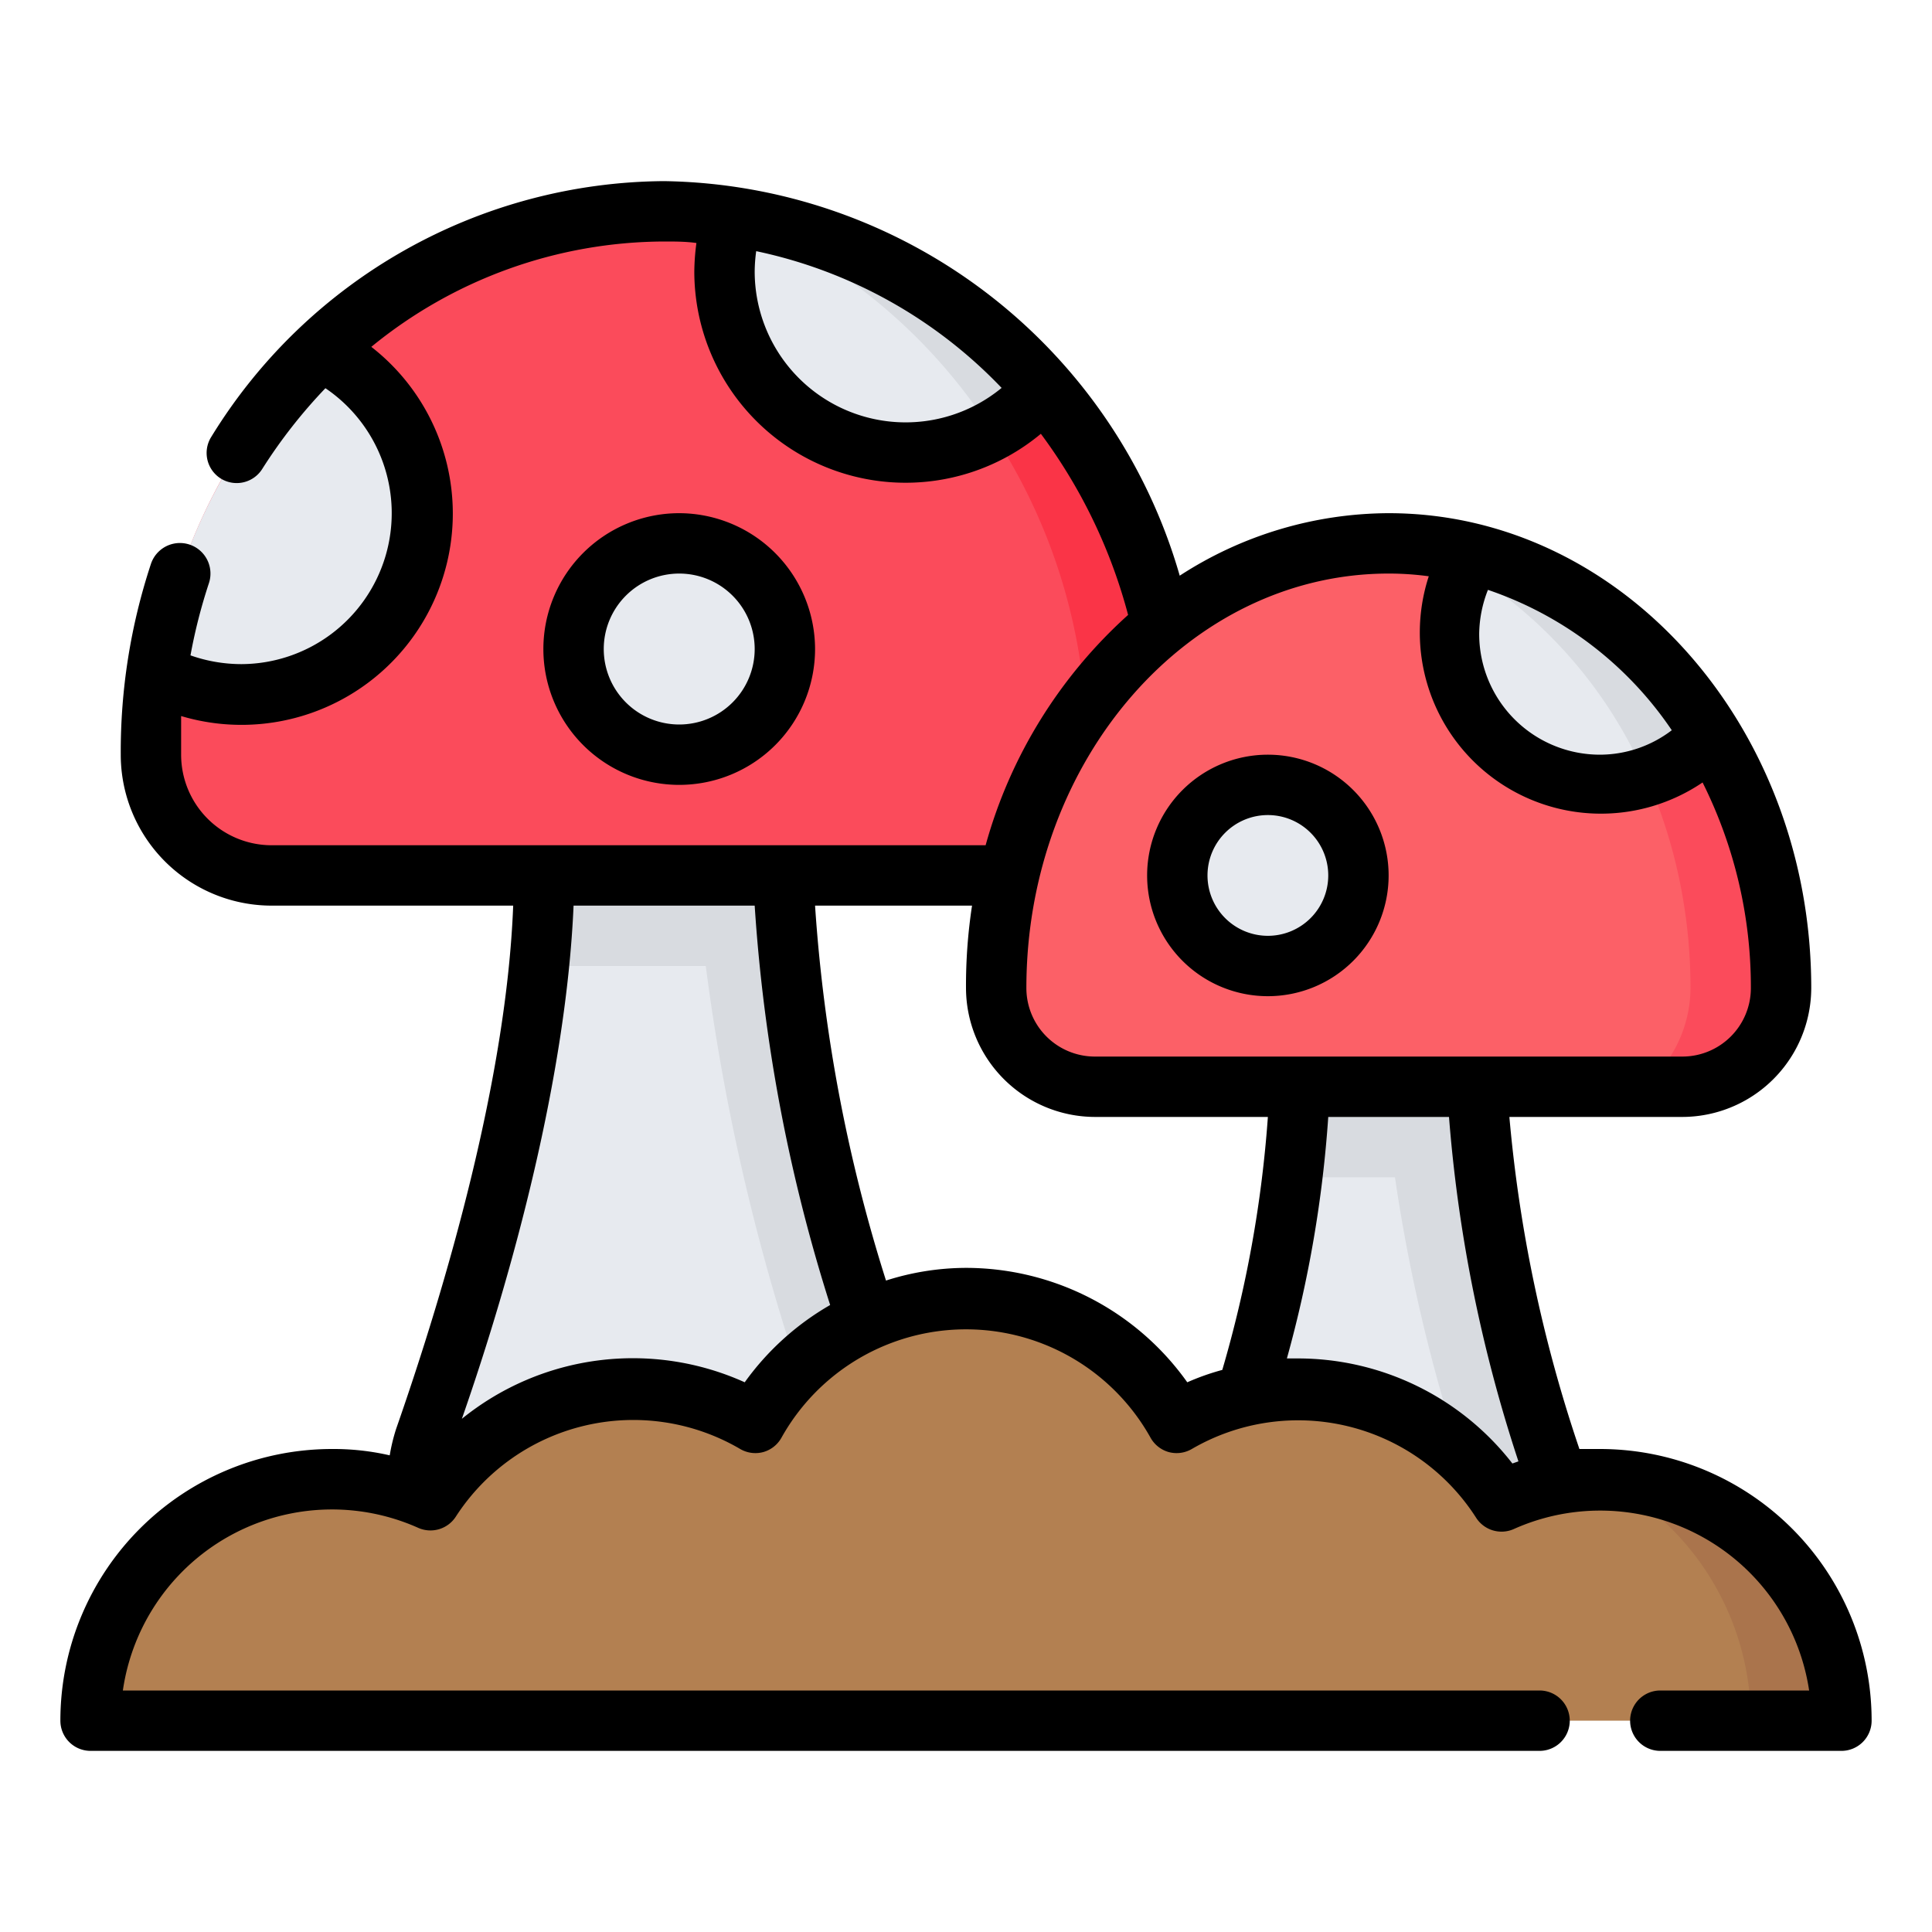 <svg height="512" viewBox="0 0 64 64" width="512" xmlns="http://www.w3.org/2000/svg"><g id="_12-Mushroom" data-name="12-Mushroom"><path d="m5 25c0-9.94 7.61-18 17-18s17 8.06 17 18a4 4 0 0 1 -4 4h-26a4 4 0 0 1 -4-4z" fill="#fb4b5b"/><g fill="#e7eaef"><path d="m26 29h-8c0 6.1-2.23 13.68-4 18.67a4 4 0 0 0 3.8 5.33h8.4a4 4 0 0 0 3.8-5.33c-1.77-4.99-4-12.57-4-18.67z"/><path d="m49 36h-6c0 4.26-1.44 9.54-2.6 13.07a3 3 0 0 0 2.85 3.93h5.5a3 3 0 0 0 2.85-3.93c-1.16-3.53-2.6-8.81-2.6-13.07z"/><circle cx="22.5" cy="21.5" r="3.5"/><path d="m14 17a6 6 0 0 1 -8.81 5.31 18.28 18.28 0 0 1 5.45-10.7 6 6 0 0 1 3.36 5.39z"/></g><path d="m51.6 49.07c-1.15-3.53-2.6-8.81-2.6-13.07h-6a24.17 24.17 0 0 1 -.21 3h3.42a55.88 55.88 0 0 0 2.34 9.76 4 4 0 0 1 -.55 3.59 4.07 4.07 0 0 1 -.59.65h1.36a3 3 0 0 0 2.83-3.93z" fill="#d8dbe0"/><path d="m30 47.67c-1.74-5-4-12.57-4-18.67h-8c0 1-.06 2-.16 3h5.54a71.33 71.33 0 0 0 3.74 15.34 5 5 0 0 1 -.65 4.56 4.9 4.9 0 0 1 -1.08 1.1h.81a4 4 0 0 0 3.8-5.33z" fill="#d8dbe0"/><path d="m24.1 7.15a19 19 0 0 1 11.9 17.85 5 5 0 0 1 -2 4h1a4 4 0 0 0 4-4c0-9.19-6.51-16.75-14.9-17.85z" fill="#fa3447"/><path d="m33 32.73c0-8.14 5.82-14.73 13-14.73s13 6.59 13 14.73a3.28 3.28 0 0 1 -3.27 3.27h-19.46a3.28 3.28 0 0 1 -3.27-3.27z" fill="#fc6067"/><circle cx="42" cy="29" fill="#e7eaef" r="3"/><path d="m54.44 36h1.29a3.28 3.28 0 0 0 3.27-3.27c0-7.73-5.31-14.12-12-14.68 5.27 2.26 9 8 9 14.68a4.25 4.25 0 0 1 -1.56 3.27z" fill="#fb4b5b"/><path d="m56.69 24.35a13 13 0 0 0 -7.91-6 4.9 4.9 0 0 0 -.78 2.65 5 5 0 0 0 8.69 3.35z" fill="#e7eaef"/><path d="m54.53 25.76a5.08 5.08 0 0 0 2.16-1.41 13 13 0 0 0 -7.91-6 4.53 4.53 0 0 0 -.27.48 15.15 15.15 0 0 1 6.02 6.93z" fill="#d8dbe0"/><path d="m11 49a7.91 7.91 0 0 1 3.26.7 8 8 0 0 1 10.74-2.61 8 8 0 0 1 14 0 8 8 0 0 1 10.74 2.61 7.91 7.91 0 0 1 3.26-.7 8 8 0 0 1 8 8h-58a8 8 0 0 1 8-8z" fill="#b38051"/><path d="m53.13 49a9 9 0 0 1 4.87 8h3a8 8 0 0 0 -7.87-8z" fill="#aa744c"/><path d="m34.57 12.89a6 6 0 0 1 -10.57-3.89 6.14 6.14 0 0 1 .28-1.83 16.58 16.58 0 0 1 10.29 5.72z" fill="#e7eaef"/><path d="m34.57 12.89a16.58 16.58 0 0 0 -10.28-5.72 18.28 18.28 0 0 1 8.55 7.08 6.25 6.25 0 0 0 1.73-1.36z" fill="#d8dbe0"/><path d="m42 33a4 4 0 1 0 -4-4 4 4 0 0 0 4 4zm0-6a2 2 0 1 1 -2 2 2 2 0 0 1 2-2zm-19.5-10a4.5 4.5 0 1 0 4.5 4.5 4.51 4.51 0 0 0 -4.5-4.5zm0 7a2.5 2.5 0 1 1 2.5-2.5 2.5 2.5 0 0 1 -2.5 2.5zm30.5 24c-.23 0-.46 0-.68 0a47 47 0 0 1 -2.32-11h5.69a4.28 4.28 0 0 0 4.31-4.27c0-8.67-6.28-15.73-14-15.73a12.77 12.77 0 0 0 -6.92 2.07 18.06 18.06 0 0 0 -17.08-13.07 17.73 17.73 0 0 0 -15 8.47 1 1 0 0 0 .31 1.38 1 1 0 0 0 1.38-.32 17.1 17.1 0 0 1 2.09-2.67 5 5 0 0 1 -2.78 9.14 5.09 5.09 0 0 1 -1.69-.29 17.81 17.81 0 0 1 .61-2.39 1 1 0 0 0 -1.92-.64 19.82 19.82 0 0 0 -1 6.32 5 5 0 0 0 5 5h8c-.22 5.7-2.19 12.5-3.88 17.34a6.13 6.13 0 0 0 -.21.87 8.31 8.31 0 0 0 -1.91-.21 9 9 0 0 0 -9 9 1 1 0 0 0 1 1h48a1 1 0 0 0 0-2h-46.93a7 7 0 0 1 9.78-5.39 1 1 0 0 0 1.25-.37 7 7 0 0 1 9.42-2.24 1 1 0 0 0 .77.1 1 1 0 0 0 .6-.48 7 7 0 0 1 12.22 0 1 1 0 0 0 .6.48 1 1 0 0 0 .77-.1 7 7 0 0 1 9.42 2.28 1 1 0 0 0 1.25.37 7 7 0 0 1 9.78 5.35h-4.93a1 1 0 0 0 0 2h6a1 1 0 0 0 1-1 9 9 0 0 0 -9-9zm2.38-23.81a3.93 3.93 0 0 1 -2.38.81 4 4 0 0 1 -4-4 4.08 4.08 0 0 1 .29-1.46 12 12 0 0 1 6.09 4.65zm-8.05-5.1a6 6 0 0 0 9.07 6.83 15.15 15.15 0 0 1 1.6 6.81 2.27 2.27 0 0 1 -2.27 2.27h-19.46a2.27 2.27 0 0 1 -2.27-2.27c0-7.57 5.38-13.73 12-13.73a9.8 9.8 0 0 1 1.33.09zm-14.15-6.24a5 5 0 0 1 -8.18-3.85 5.19 5.19 0 0 1 .05-.68 15.71 15.71 0 0 1 8.13 4.53zm-27.18 12.15c0-.43 0-.86 0-1.28a7 7 0 0 0 9-6.72 7 7 0 0 0 -2.7-5.51 15.38 15.38 0 0 1 9.7-3.49c.36 0 .72 0 1.07.05a7.45 7.45 0 0 0 -.07.95 7 7 0 0 0 11.48 5.37 17.6 17.6 0 0 1 2.89 6 16 16 0 0 0 -4.72 7.63h-23.65a3 3 0 0 1 -3-3zm18.67 20.79a9 9 0 0 0 -9.37 1.21c1.7-4.87 3.46-11.4 3.7-17h6a55.44 55.44 0 0 0 2.5 13.23 9 9 0 0 0 -2.83 2.56zm14.66 0a9 9 0 0 0 -7.33-3.79 8.74 8.74 0 0 0 -2.65.42 52.61 52.61 0 0 1 -2.35-12.42h5.2a17.54 17.54 0 0 0 -.2 2.73 4.28 4.28 0 0 0 4.27 4.27h5.73a39.76 39.76 0 0 1 -1.51 8.38 8.06 8.06 0 0 0 -1.16.41zm10.77 2.69a9 9 0 0 0 -7.1-3.48h-.37a39.88 39.88 0 0 0 1.37-8h4a48.32 48.32 0 0 0 2.3 11.41z"/></g></svg>